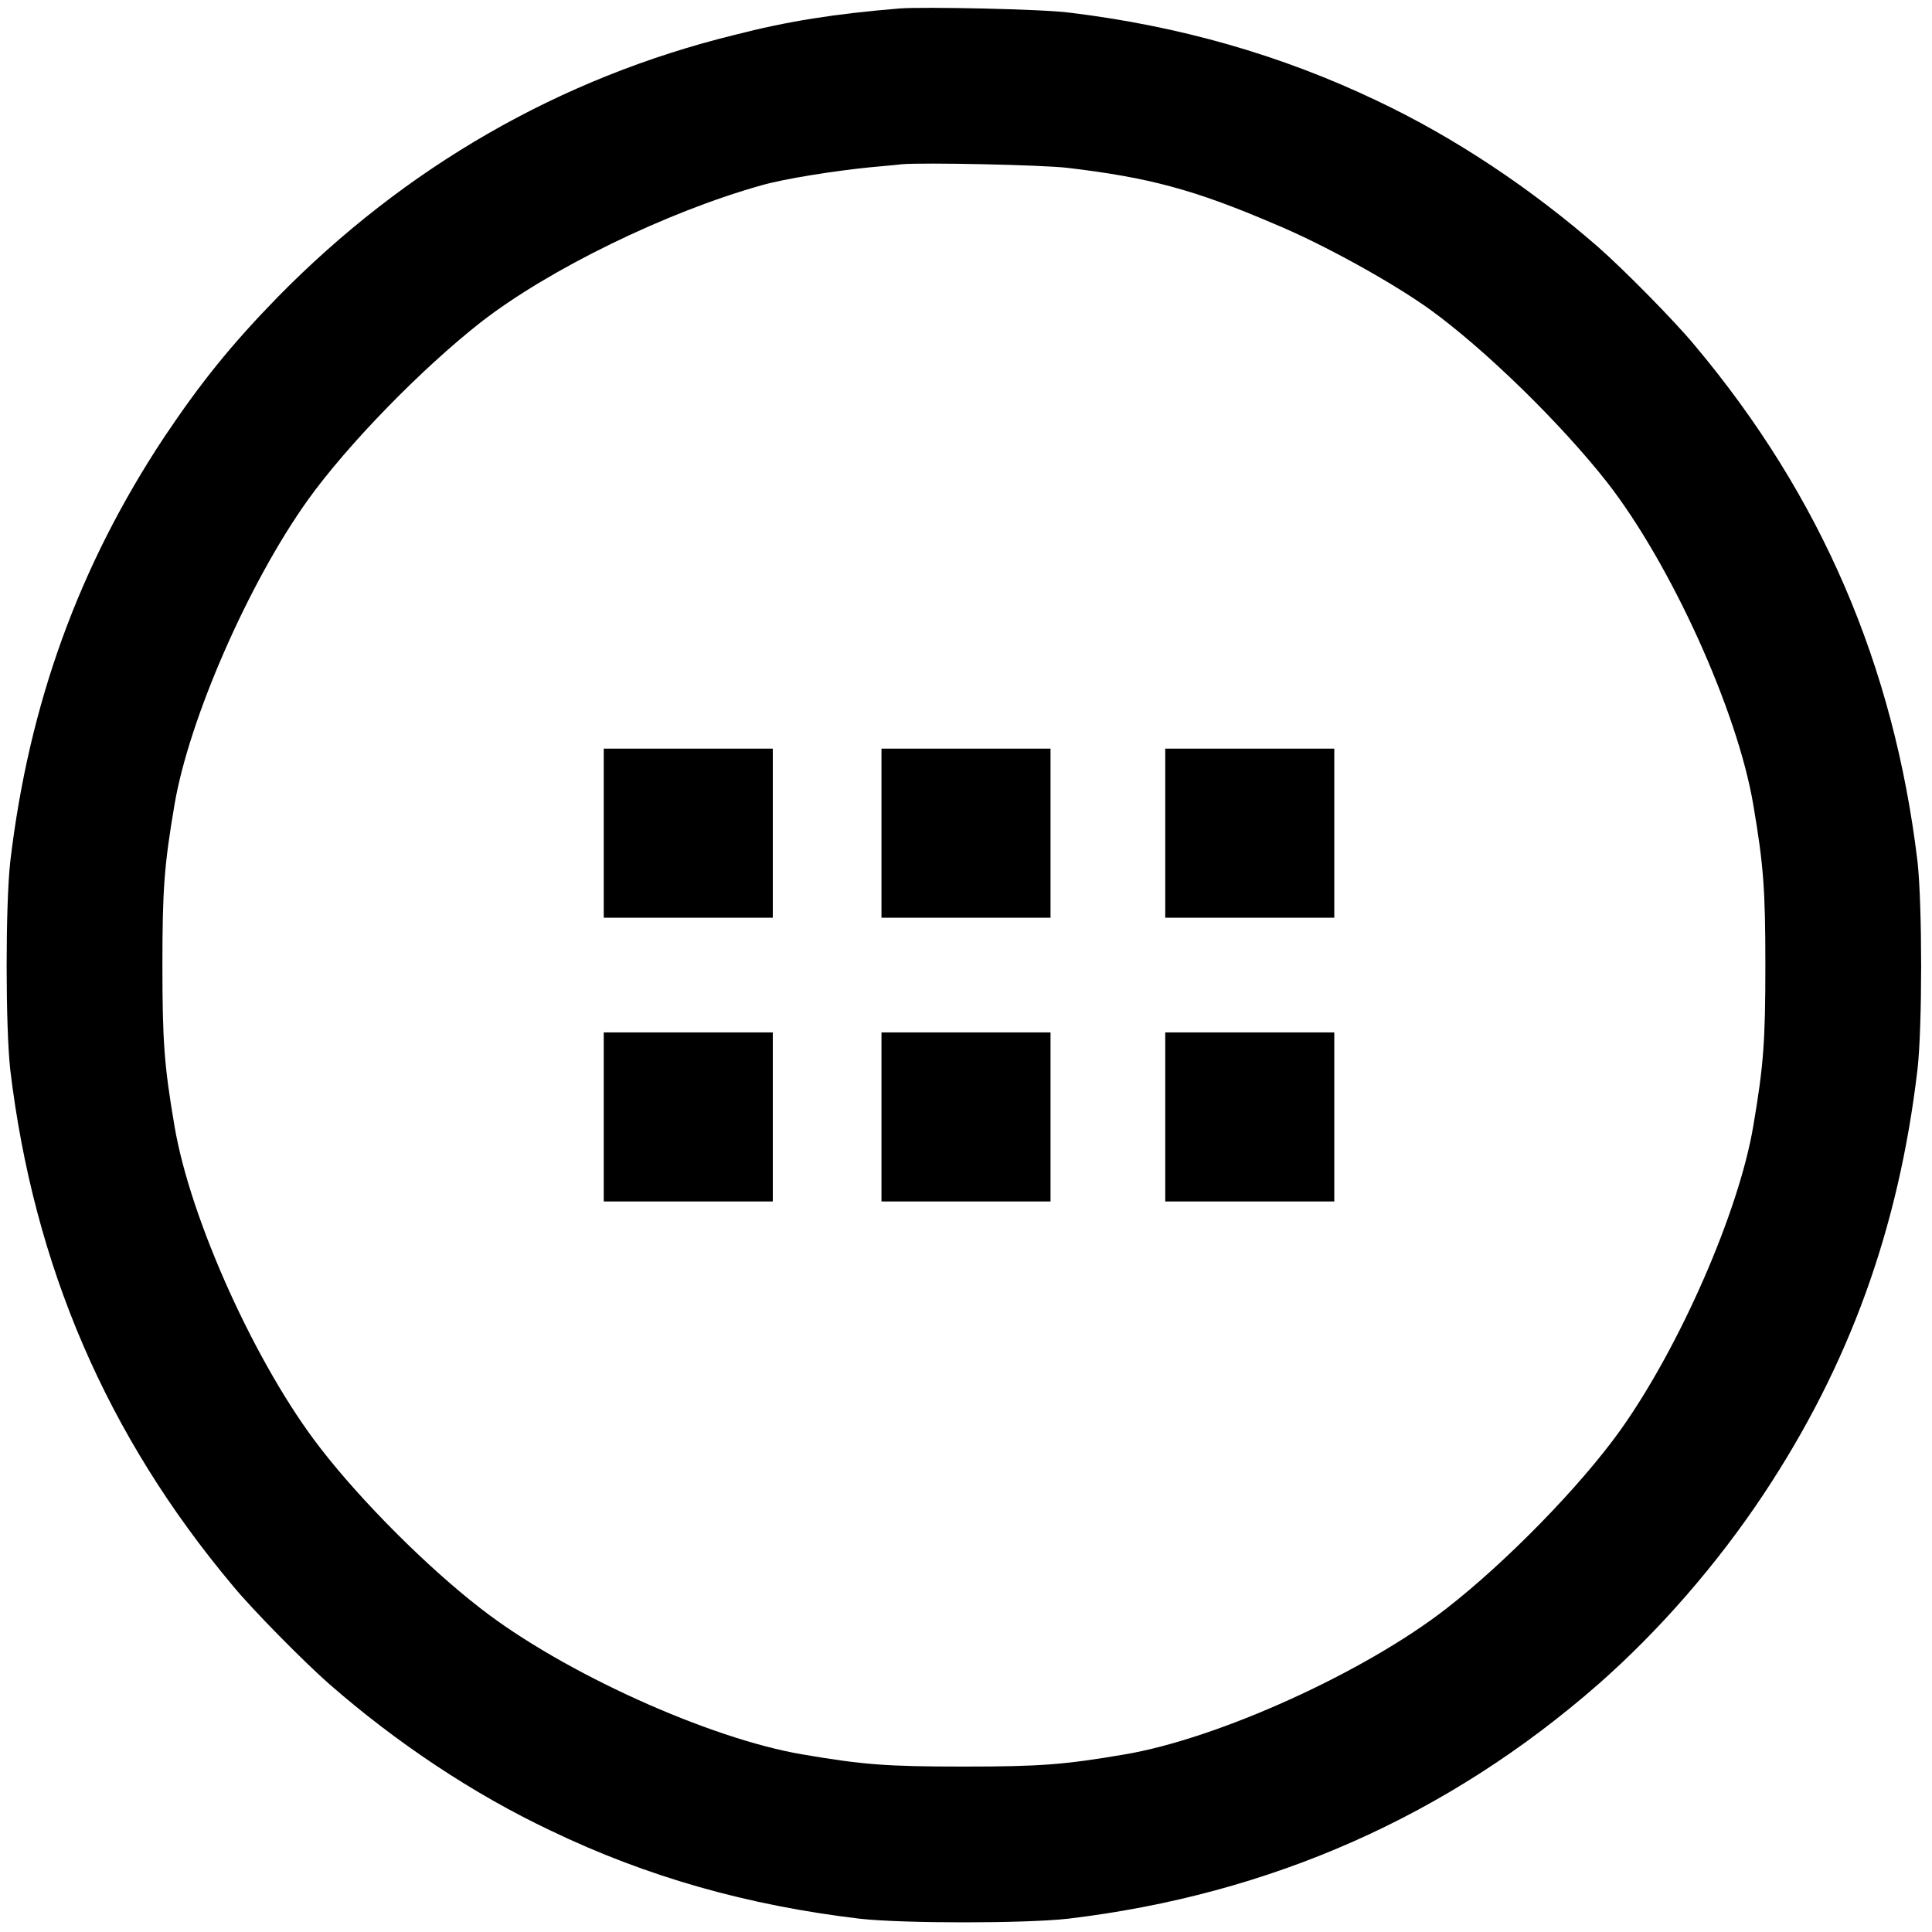 <?xml version="1.0" encoding="utf-8"?>
<!DOCTYPE svg PUBLIC "-//W3C//DTD SVG 1.1//EN" "http://www.w3.org/Graphics/SVG/1.1/DTD/svg11.dtd">
<svg version="1.1" id="Слой_1" xmlns="http://www.w3.org/2000/svg" xmlns:xlink="http://www.w3.org/1999/xlink" x="0px" y="0px"
	 width="32px" height="32px" viewBox="166 883.9 32 32" enable-background="new 166 883.9 32 32" xml:space="preserve">
<g transform="translate(0,1000) scale(0.1,-0.1)">
	<path d="M1809,1159.6c-10.8-0.9-18.5-2.1-27.4-4.4c-28.9-7.1-54.5-21.9-75.6-43.4c-7.7-7.9-12.7-14.1-18.8-23.2
		c-14.1-21.3-22.4-44.1-25.5-70.3c-0.8-7.2-0.8-27.3,0-34.5c3.9-32.5,16-60.6,36.9-85.5c3.3-4,11.7-12.5,15.9-16.2
		c11.1-9.7,23.8-18.2,36.7-24.3c16-7.7,32.7-12.4,51.2-14.6c7.2-0.8,27.3-0.8,34.5,0c33.5,4,62.9,17,87.9,38.9
		c10,8.8,19.6,19.8,27.3,31.4c14.2,21.4,22.4,44,25.5,70.4c0.8,7,0.8,27.2,0,34.4c-3.9,32.5-16,60.6-36.9,85.5
		c-3.3,4-11.7,12.5-15.9,16.2c-11.1,9.7-23.8,18.2-36.7,24.3c-15.9,7.6-32.8,12.4-50.9,14.6C1832.8,1159.5,1813,1159.9,1809,1159.6z
		 M1836.8,1133.2c13.5-1.6,21-3.6,34.3-9.3c8.2-3.4,19.7-9.8,25.8-14.2c9.1-6.6,21.6-18.8,29.3-28.6c10.6-13.6,21.6-37.9,24.2-53.4
		c1.7-10,2-14,2-26.6s-0.3-16.6-2-26.6c-2.4-14.3-12.3-36.8-22.1-50.5c-6.6-9.2-18.8-21.7-28.7-29.4c-13.6-10.6-37.9-21.6-53.4-24.2
		c-10-1.7-14-2-26.6-2c-12.7,0-16.6,0.3-26.6,2c-15.5,2.6-39.8,13.6-53.4,24.2c-8.8,6.8-19.7,17.7-26.5,26.5
		c-10.6,13.6-21.6,37.9-24.2,53.4c-1.7,10-2,14-2,26.6s0.3,16.6,2,26.6c2.4,14.2,12.3,36.8,22.1,50.5c6.6,9.2,18.8,21.7,28.6,29.4
		c11.3,8.8,30.8,18.3,46.5,22.7c3.8,1.1,12.1,2.4,18.1,3c2.1,0.2,4.5,0.4,5.2,0.5C1813,1134.1,1832.5,1133.7,1836.8,1133.2z"/>
</g>
<path d="M176,896.3c0,0,0,0.6,0,1.4v1.4h1.4h1.4v-1.4v-1.4h-1.4C176.6,896.3,176,896.3,176,896.3z"/>
<path d="M180.6,897.7v1.4l1.4,0l1.4,0l0-1.3c0-0.7,0-1.3,0-1.4l0-0.1H182h-1.4V897.7L180.6,897.7z"/>
<path d="M185.3,896.3c0,0,0,0.6,0,1.4v1.4h1.4h1.4l0-1.4l0-1.4l-1.4,0C185.9,896.3,185.3,896.3,185.3,896.3z"/>
<path d="M176,902.4l0,1.4l1.4,0l1.4,0v-1.4V901h-1.4H176L176,902.4z"/>
<path d="M180.6,902.4v1.4l1.4,0l1.4,0v-1.4V901l-1.4,0l-1.4,0V902.4L180.6,902.4z"/>
<path d="M185.3,902.4v1.4h1.4h1.4v-1.4V901h-1.4h-1.4V902.4z"/>
</svg>
